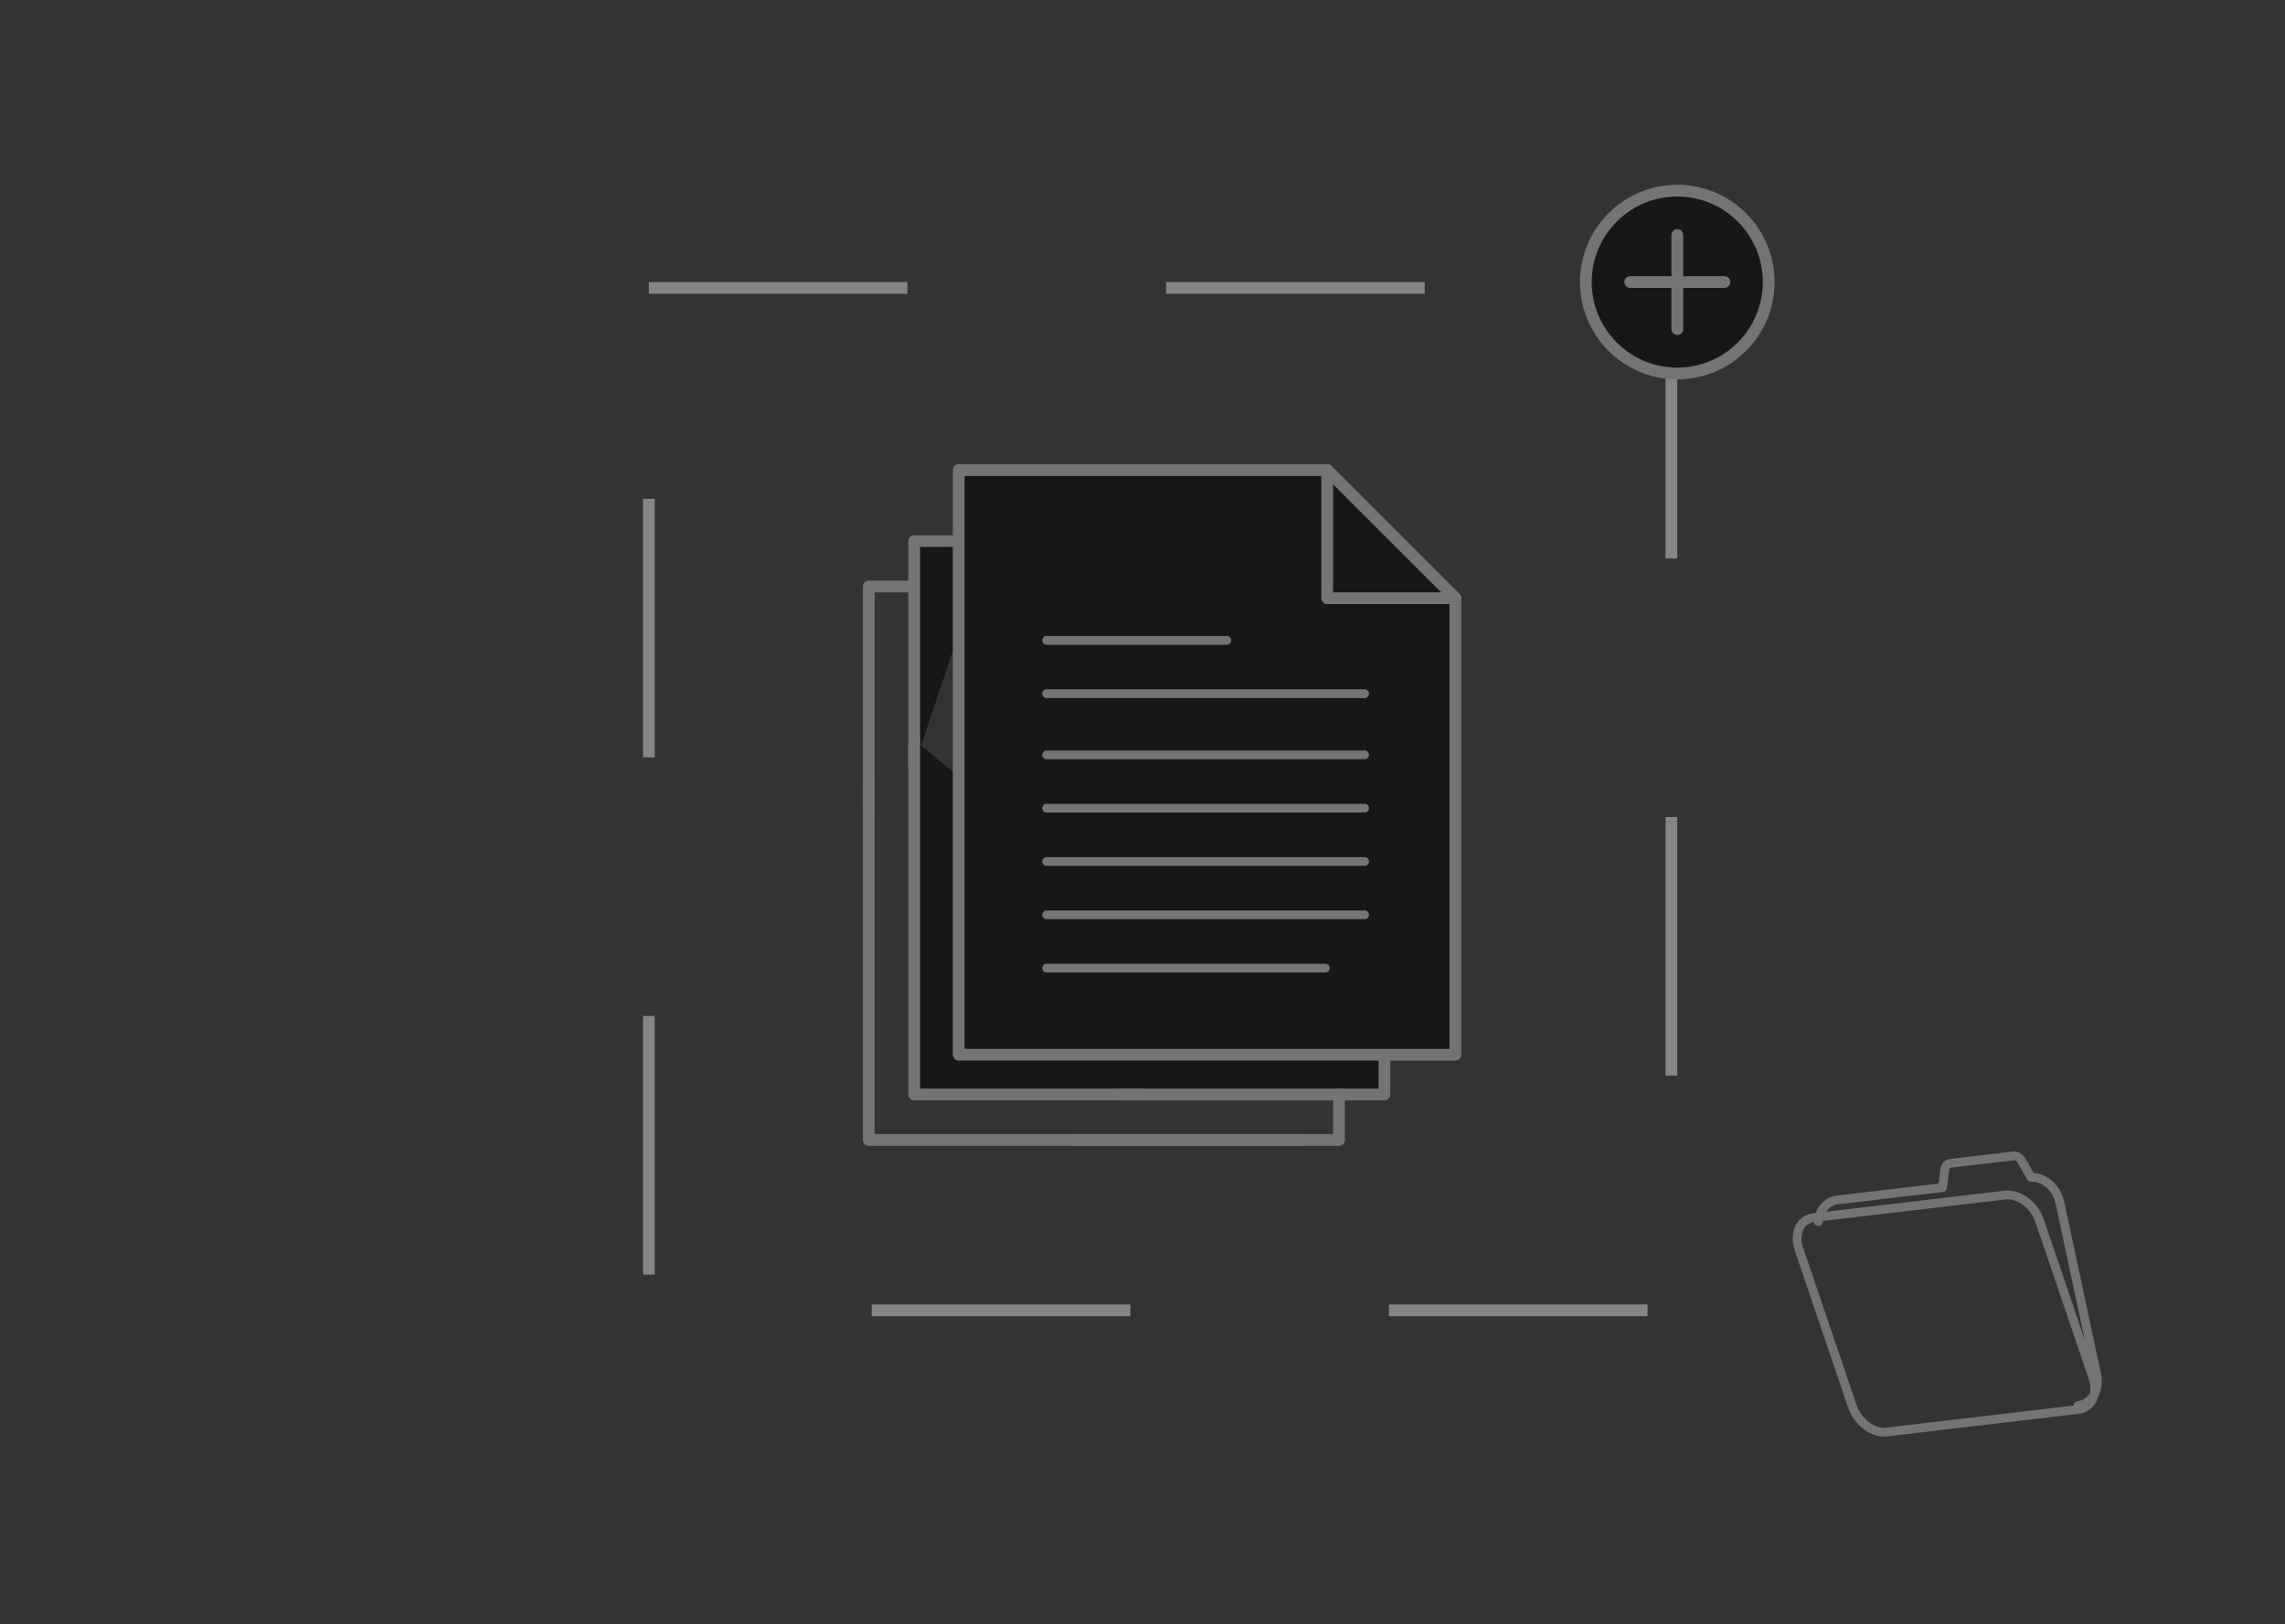 <svg xmlns="http://www.w3.org/2000/svg" width="173" height="123" viewBox="0 0 173 123" fill="none">
  <rect x="0" y="0" width="173" height="123" fill="#333333" stroke="none"/>
  <path d="M74.299 41.83H94.249" stroke="#747474" stroke-width="0.89" stroke-miterlimit="10" stroke-linecap="round" stroke-linejoin="round"/>
  <path d="M69.214 58.035V40.971H74.914" fill="#171717"/>
  <path d="M69.214 58.035V40.971H74.914" stroke="#747474" stroke-width="0.89" stroke-miterlimit="10" stroke-linecap="round" stroke-linejoin="round"/>
  <path d="M101.974 82.877H69.214V56.02" fill="#171717"/>
  <path d="M101.974 82.877H69.214V56.02" stroke="#747474" stroke-width="0.89" stroke-miterlimit="10" stroke-linecap="round" stroke-linejoin="round"/>
  <path d="M104.815 78.207V82.876H84.786" fill="#171717"/>
  <path d="M104.815 78.207V82.876H84.786" stroke="#747474" stroke-width="0.89" stroke-miterlimit="10" stroke-linecap="round" stroke-linejoin="round"/>
  <path d="M65.776 61.474V44.41H68.927" stroke="#747474" stroke-width="0.89" stroke-miterlimit="10" stroke-linecap="round" stroke-linejoin="round"/>
  <path d="M98.535 86.316H65.776V59.459" stroke="#747474" stroke-width="0.89" stroke-miterlimit="10" stroke-linecap="round" stroke-linejoin="round"/>
  <path d="M101.376 82.877L101.376 86.316H81.347" stroke="#747474" stroke-width="0.89" stroke-miterlimit="10" stroke-linecap="round" stroke-linejoin="round"/>
  <path d="M110.192 45.298V79.862H72.584V35.594H100.486L107.012 42.12L110.192 45.298Z" fill="#171717" stroke="#747474" stroke-width="0.89" stroke-miterlimit="10" stroke-linecap="round" stroke-linejoin="round"/>
  <path d="M110.192 45.298H100.486V35.594L107.012 42.12L110.192 45.298Z" fill="#171717" stroke="#747474" stroke-width="0.89" stroke-miterlimit="10" stroke-linecap="round" stroke-linejoin="round"/>
  <path d="M79.243 48.488H92.883" stroke="#747474" stroke-width="0.667" stroke-miterlimit="10" stroke-linecap="round" stroke-linejoin="round"/>
  <path d="M79.243 52.525H103.314" stroke="#747474" stroke-width="0.667" stroke-miterlimit="10" stroke-linecap="round" stroke-linejoin="round"/>
  <path d="M79.243 57.16H103.314" stroke="#747474" stroke-width="0.667" stroke-miterlimit="10" stroke-linecap="round" stroke-linejoin="round"/>
  <path d="M79.243 61.195H103.314" stroke="#747474" stroke-width="0.667" stroke-miterlimit="10" stroke-linecap="round" stroke-linejoin="round"/>
  <path d="M79.243 65.232H103.314" stroke="#747474" stroke-width="0.667" stroke-miterlimit="10" stroke-linecap="round" stroke-linejoin="round"/>
  <path d="M79.243 69.269H103.314" stroke="#747474" stroke-width="0.667" stroke-miterlimit="10" stroke-linecap="round" stroke-linejoin="round"/>
  <path d="M79.243 73.305H100.346" stroke="#747474" stroke-width="0.667" stroke-miterlimit="10" stroke-linecap="round" stroke-linejoin="round"/>
  <rect x="49.126" y="21.802" width="77.417" height="77.417" stroke="white" stroke-opacity="0.4" stroke-width="0.89" stroke-dasharray="19.58 19.58"/>
  <path d="M157.342 106.724L142.837 108.432C141.811 108.553 140.648 107.677 140.24 106.476L136.204 94.59C135.796 93.388 136.297 92.317 137.324 92.196L151.828 90.488C152.855 90.367 154.018 91.243 154.426 92.444L158.462 104.33C158.87 105.532 158.368 106.603 157.342 106.724Z" stroke="#747474" stroke-width="0.667" stroke-miterlimit="10" stroke-linecap="round" stroke-linejoin="round"/>
  <path d="M157.336 106.427C158.363 106.306 158.993 105.258 158.742 104.086L155.956 91.05C155.717 89.931 154.76 89.113 153.779 89.147L153.043 87.875C152.905 87.636 152.661 87.498 152.427 87.525L147.681 88.084C147.447 88.112 147.272 88.3 147.241 88.558L147.074 89.921L139.126 90.856C138.307 90.953 137.741 91.638 137.671 92.505" stroke="#747474" stroke-width="0.667" stroke-miterlimit="10" stroke-linecap="round" stroke-linejoin="round"/>
  <path d="M131.883 26.252C134.586 23.549 134.586 19.166 131.883 16.463C129.18 13.76 124.797 13.76 122.094 16.463C119.391 19.166 119.391 23.549 122.094 26.252C124.797 28.955 129.18 28.955 131.883 26.252Z" fill="#171717" stroke="#747474" stroke-width="0.89" stroke-miterlimit="10" stroke-linecap="round" stroke-linejoin="round"/>
  <path d="M126.991 17.789V24.921" stroke="#747474" stroke-width="0.89" stroke-miterlimit="10" stroke-linecap="round" stroke-linejoin="round"/>
  <path d="M130.557 21.355H123.424" stroke="#747474" stroke-width="0.89" stroke-miterlimit="10" stroke-linecap="round" stroke-linejoin="round"/>
</svg>